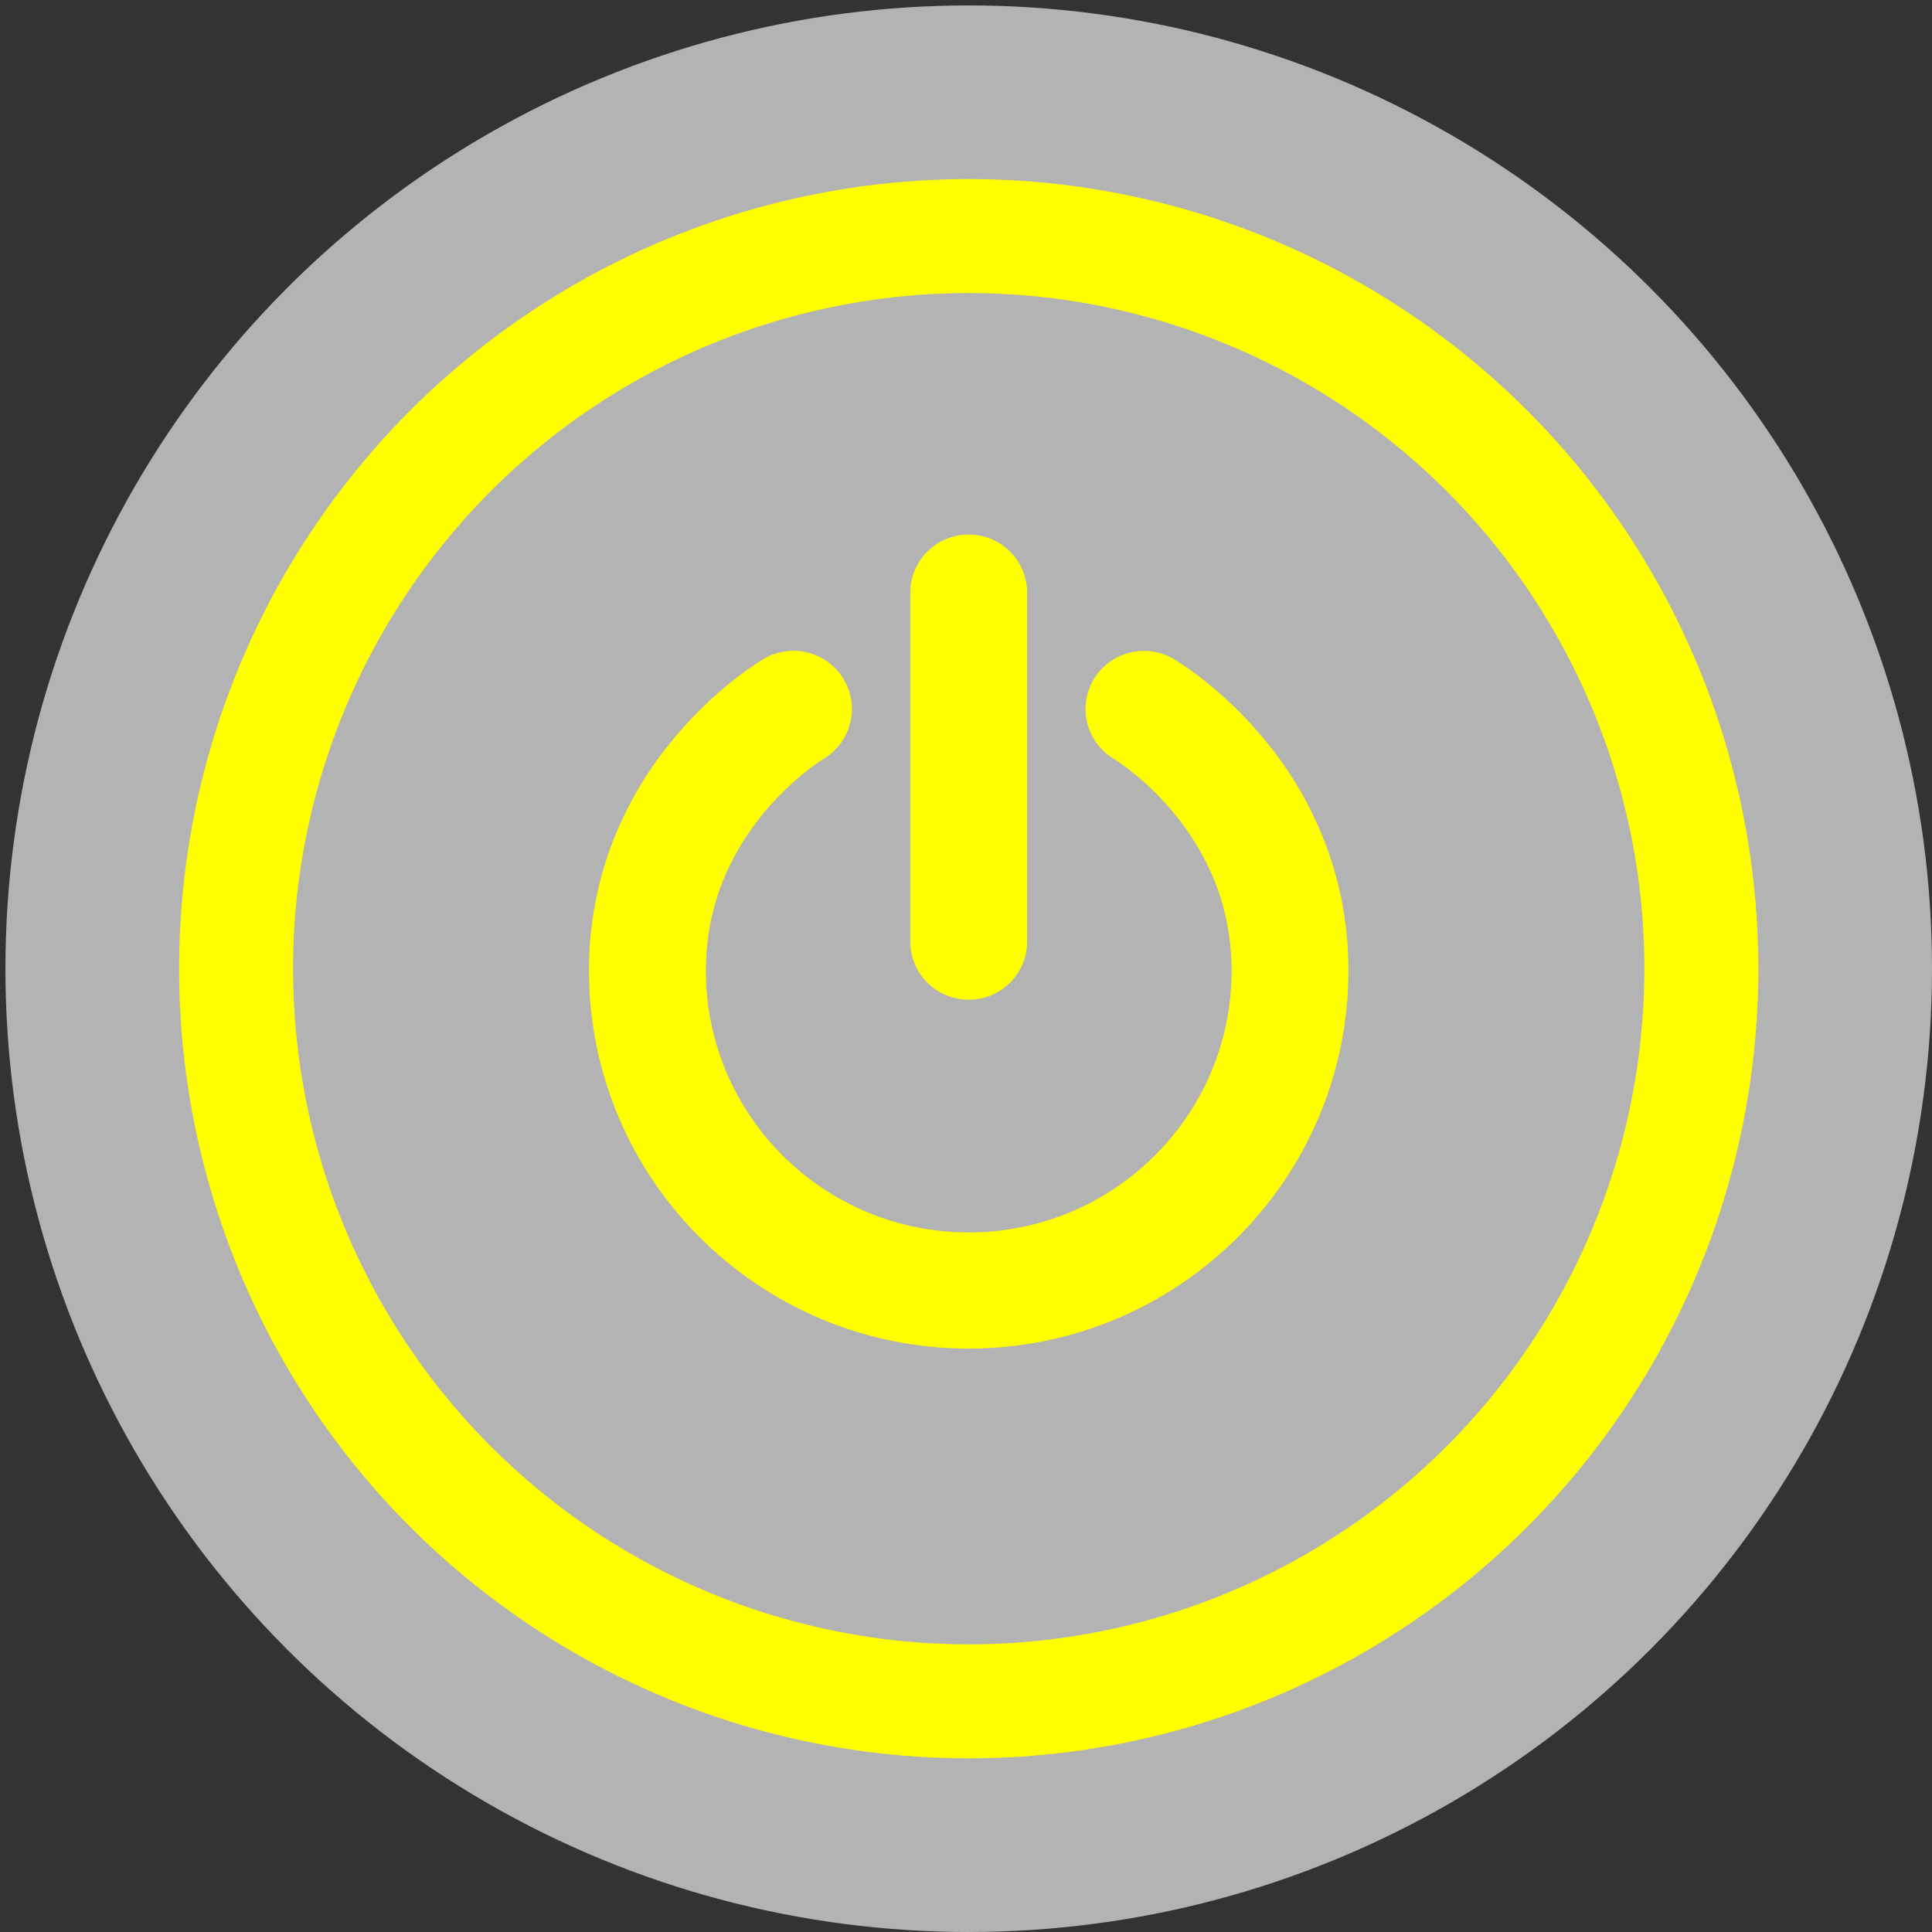 <?xml version="1.0" encoding="UTF-8"?>
<!DOCTYPE svg PUBLIC "-//W3C//DTD SVG 1.1//EN" "http://www.w3.org/Graphics/SVG/1.1/DTD/svg11.dtd">
<svg xmlns="http://www.w3.org/2000/svg" xmlns:xlink="http://www.w3.org/1999/xlink" version="1.1" width="356px" height="356px" viewBox="-0.5 -0.5 356 356" content="&lt;mxfile host=&quot;Electron&quot; modified=&quot;2021-09-27T15:23:01.464Z&quot; agent=&quot;5.0 (Macintosh; Intel Mac OS X 10_14_6) AppleWebKit/537.36 (KHTML, like Gecko) draw.io/15.2.7 Chrome/93.0.458.63 Electron/14.0.1 Safari/537.36&quot; etag=&quot;5nhZMqzMj5BxZZOevFI_&quot; version=&quot;15.2.7&quot; type=&quot;device&quot;&gt;&lt;diagram id=&quot;dFiAEn-TJZHOdtSL4Epr&quot; name=&quot;Page-1&quot;&gt;vZVvb9owEMY/DS9BcbIAezlSYJU2MQ1p7frOTY7Ew8lFjtuEfvqdifOPgNRJ1UBC9nPns/N7LmbiBWm1VTxPvmMEcuI6UTXx7iauu1jO6dcIp1rwl04txEpEtcQ6YS/ewIpN2ouIoBgkakSpRT4UQ8wyCPVA40phOUw7oBzumvMYRsI+5HKsPohIJ1Zl889d4CuIOLFbL91FHUh5k2yfpEh4hGVP8tYTL1CIuh6lVQDSsGu41Os2N6LtwRRk+j0Lorvt9nG72x+e/jjHXYi/Nr/vp7bKK5cv9oHtYfWpIUBVCDZNVmUiNOxzHppISXaTluhU0ozRkBd57cBBVECbrg5CygAlqnMhb3X+kl5ohUdoIhlmprg9CCgN1c0nZC036jfAFLQ6UUqzgLkzv15ku81thbIzz/OtlvR8a0VuGyZuy3dMaWCxXkfs/5T6cec88XX5EBTsLbqfBlP3fyG2IId0ifuGPo7TRpo2dllLfYT4ihG3qftD5vMxcXfhjIm34ocTf0dT08uYm2FaxebamhUizoqZhjCZ5ViCGmLPUWQa1PqVKBVWu2juC8gXnhiagi6Vb/wZ5A8shBaYUfgZtca0l/BF0kEooNE4z+0sBLO9KX4EHRqozsd4115O1jvWzHvmsU9XzGP+v5tH0+62O8d6fxne+i8=&lt;/diagram&gt;&lt;/mxfile&gt;"><rect x="-0.5" y="-0.5" width="356" height="356" fill="#333333" stroke="none"/><defs/><g><ellipse cx="178" cy="178" rx="177.5" ry="177.5" fill="#b3b3b3" stroke="none" pointer-events="all"/><ellipse cx="178" cy="178" rx="135" ry="135" fill="none" stroke="#ffff00" stroke-width="21" pointer-events="all"/><rect x="108" y="98" width="140" height="150" fill="none" stroke="none" pointer-events="all"/><path d="M 108.03 178.35 C 108 159.05 116.13 144.44 124 135.17 L 124 135.17 C 131.9 125.82 139.56 121.32 140.27 120.89 L 140.27 120.89 C 145.4 117.9 152 119.62 155 124.73 L 155 124.73 C 158 129.81 156.29 136.35 151.2 139.36 L 151.2 139.36 L 151.2 139.36 C 151.2 139.36 151.2 139.36 151.19 139.37 L 151.19 139.37 C 151.17 139.37 151.16 139.39 151.13 139.42 L 151.13 139.42 C 151.02 139.48 150.84 139.6 150.56 139.78 L 150.56 139.78 C 150.03 140.13 149.19 140.72 148.17 141.53 L 148.17 141.53 C 146.12 143.14 143.3 145.64 140.51 148.95 L 140.51 148.95 C 134.92 155.65 129.59 165.15 129.57 178.38 L 129.57 178.38 C 129.57 191.71 134.98 203.7 143.75 212.47 L 143.75 212.47 C 152.56 221.21 164.61 226.59 178 226.59 L 178 226.59 C 191.39 226.59 203.44 221.21 212.25 212.47 L 212.25 212.47 C 221.04 203.71 226.43 191.71 226.44 178.38 L 226.44 178.38 C 226.41 165.56 221.43 156.26 216.02 149.58 L 216.02 149.58 C 210.89 143.26 205.39 139.72 204.84 139.4 L 204.84 139.4 C 204.84 139.4 204.83 139.4 204.83 139.39 L 204.83 139.39 C 204.81 139.39 204.81 139.39 204.81 139.37 L 204.81 139.37 C 204.81 139.37 204.8 139.37 204.8 139.37 L 204.8 139.37 L 204.8 139.37 C 199.71 136.37 198.02 129.83 201 124.75 L 201 124.75 C 204 119.63 210.6 117.92 215.73 120.91 L 215.73 120.91 C 216.42 121.33 224.1 125.84 232 135.19 L 232 135.19 C 239.87 144.45 248 159.07 247.97 178.38 L 247.97 178.38 C 247.94 216.81 216.62 247.98 177.98 248 L 177.98 248 C 139.37 247.98 108.05 216.81 108.03 178.35 L 108.03 178.35 Z M 167.23 172.99 L 167.23 140.84 L 167.23 108.71 C 167.23 102.79 172.04 98 178 98 L 178 98 C 183.94 98 188.76 102.79 188.76 108.71 L 188.76 108.71 L 188.76 140.86 L 188.76 173.01 L 188.76 173.01 C 188.76 178.92 183.93 183.72 178 183.72 L 178 183.72 C 172.04 183.7 167.23 178.91 167.23 172.99 L 167.23 172.99 Z" fill="#ffff00" stroke="none" pointer-events="all"/></g></svg>